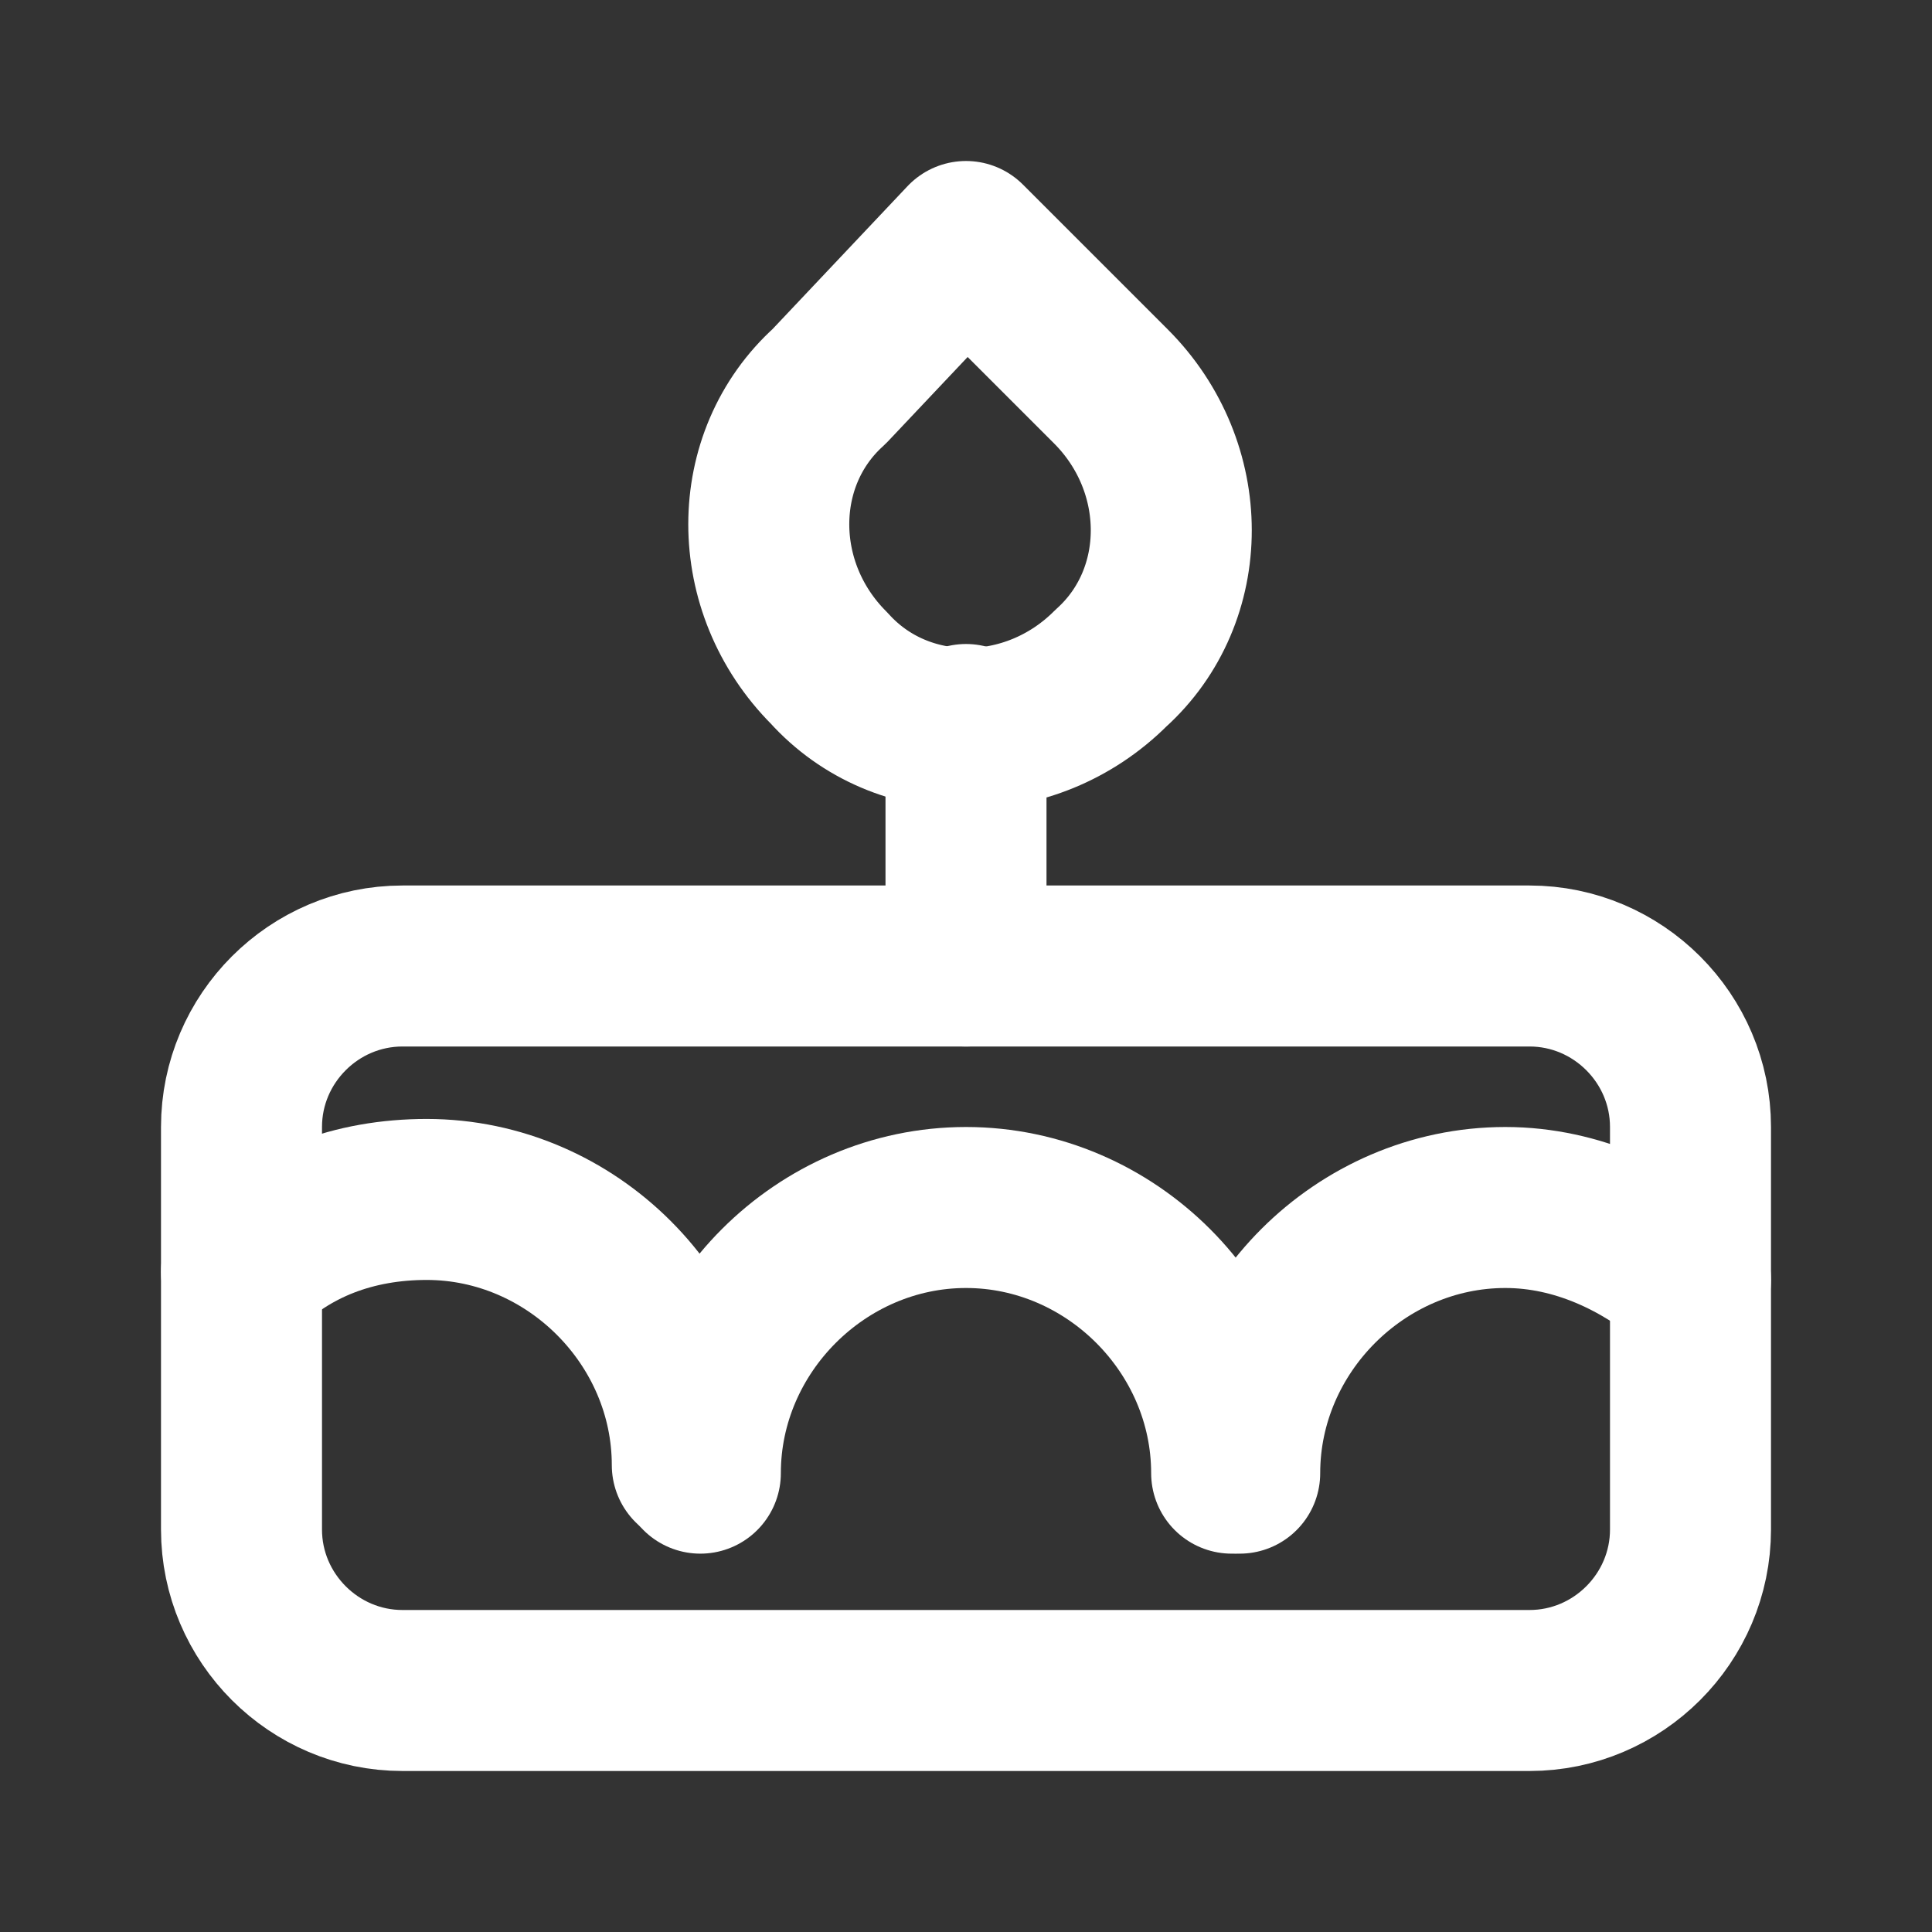 <svg fill="none" height="24" viewBox="0 0 24 24" width="24" xmlns="http://www.w3.org/2000/svg"><rect x="0" y="0" width="24" height="24" fill="#333333" stroke="none"/><g stroke="#fff" stroke-linecap="round" stroke-linejoin="round" stroke-width="2"><path d="m5 12h14c1.1 0 2 .9 2 2v5c0 1.1-.9 2-2 2h-14c-1.1 0-2-.9-2-2v-5c0-1.1.9-2 2-2z"/><path d="m12 3 1.8 1.8c1 1 1 2.6 0 3.5-1 1-2.6 1-3.5 0-1-1-1-2.6 0-3.5z"/><path d="m12 12v-3"/><path d="m3 15.8c.6-.6 1.4-.9 2.3-.9 1.8 0 3.3 1.5 3.3 3.3"/><path d="m8.7 18.3c0-1.8 1.5-3.3 3.3-3.3s3.3 1.5 3.3 3.3"/><path d="m15.4 18.3c0-1.8 1.5-3.3 3.3-3.3.9 0 1.7.4 2.3.9"/></g></svg>